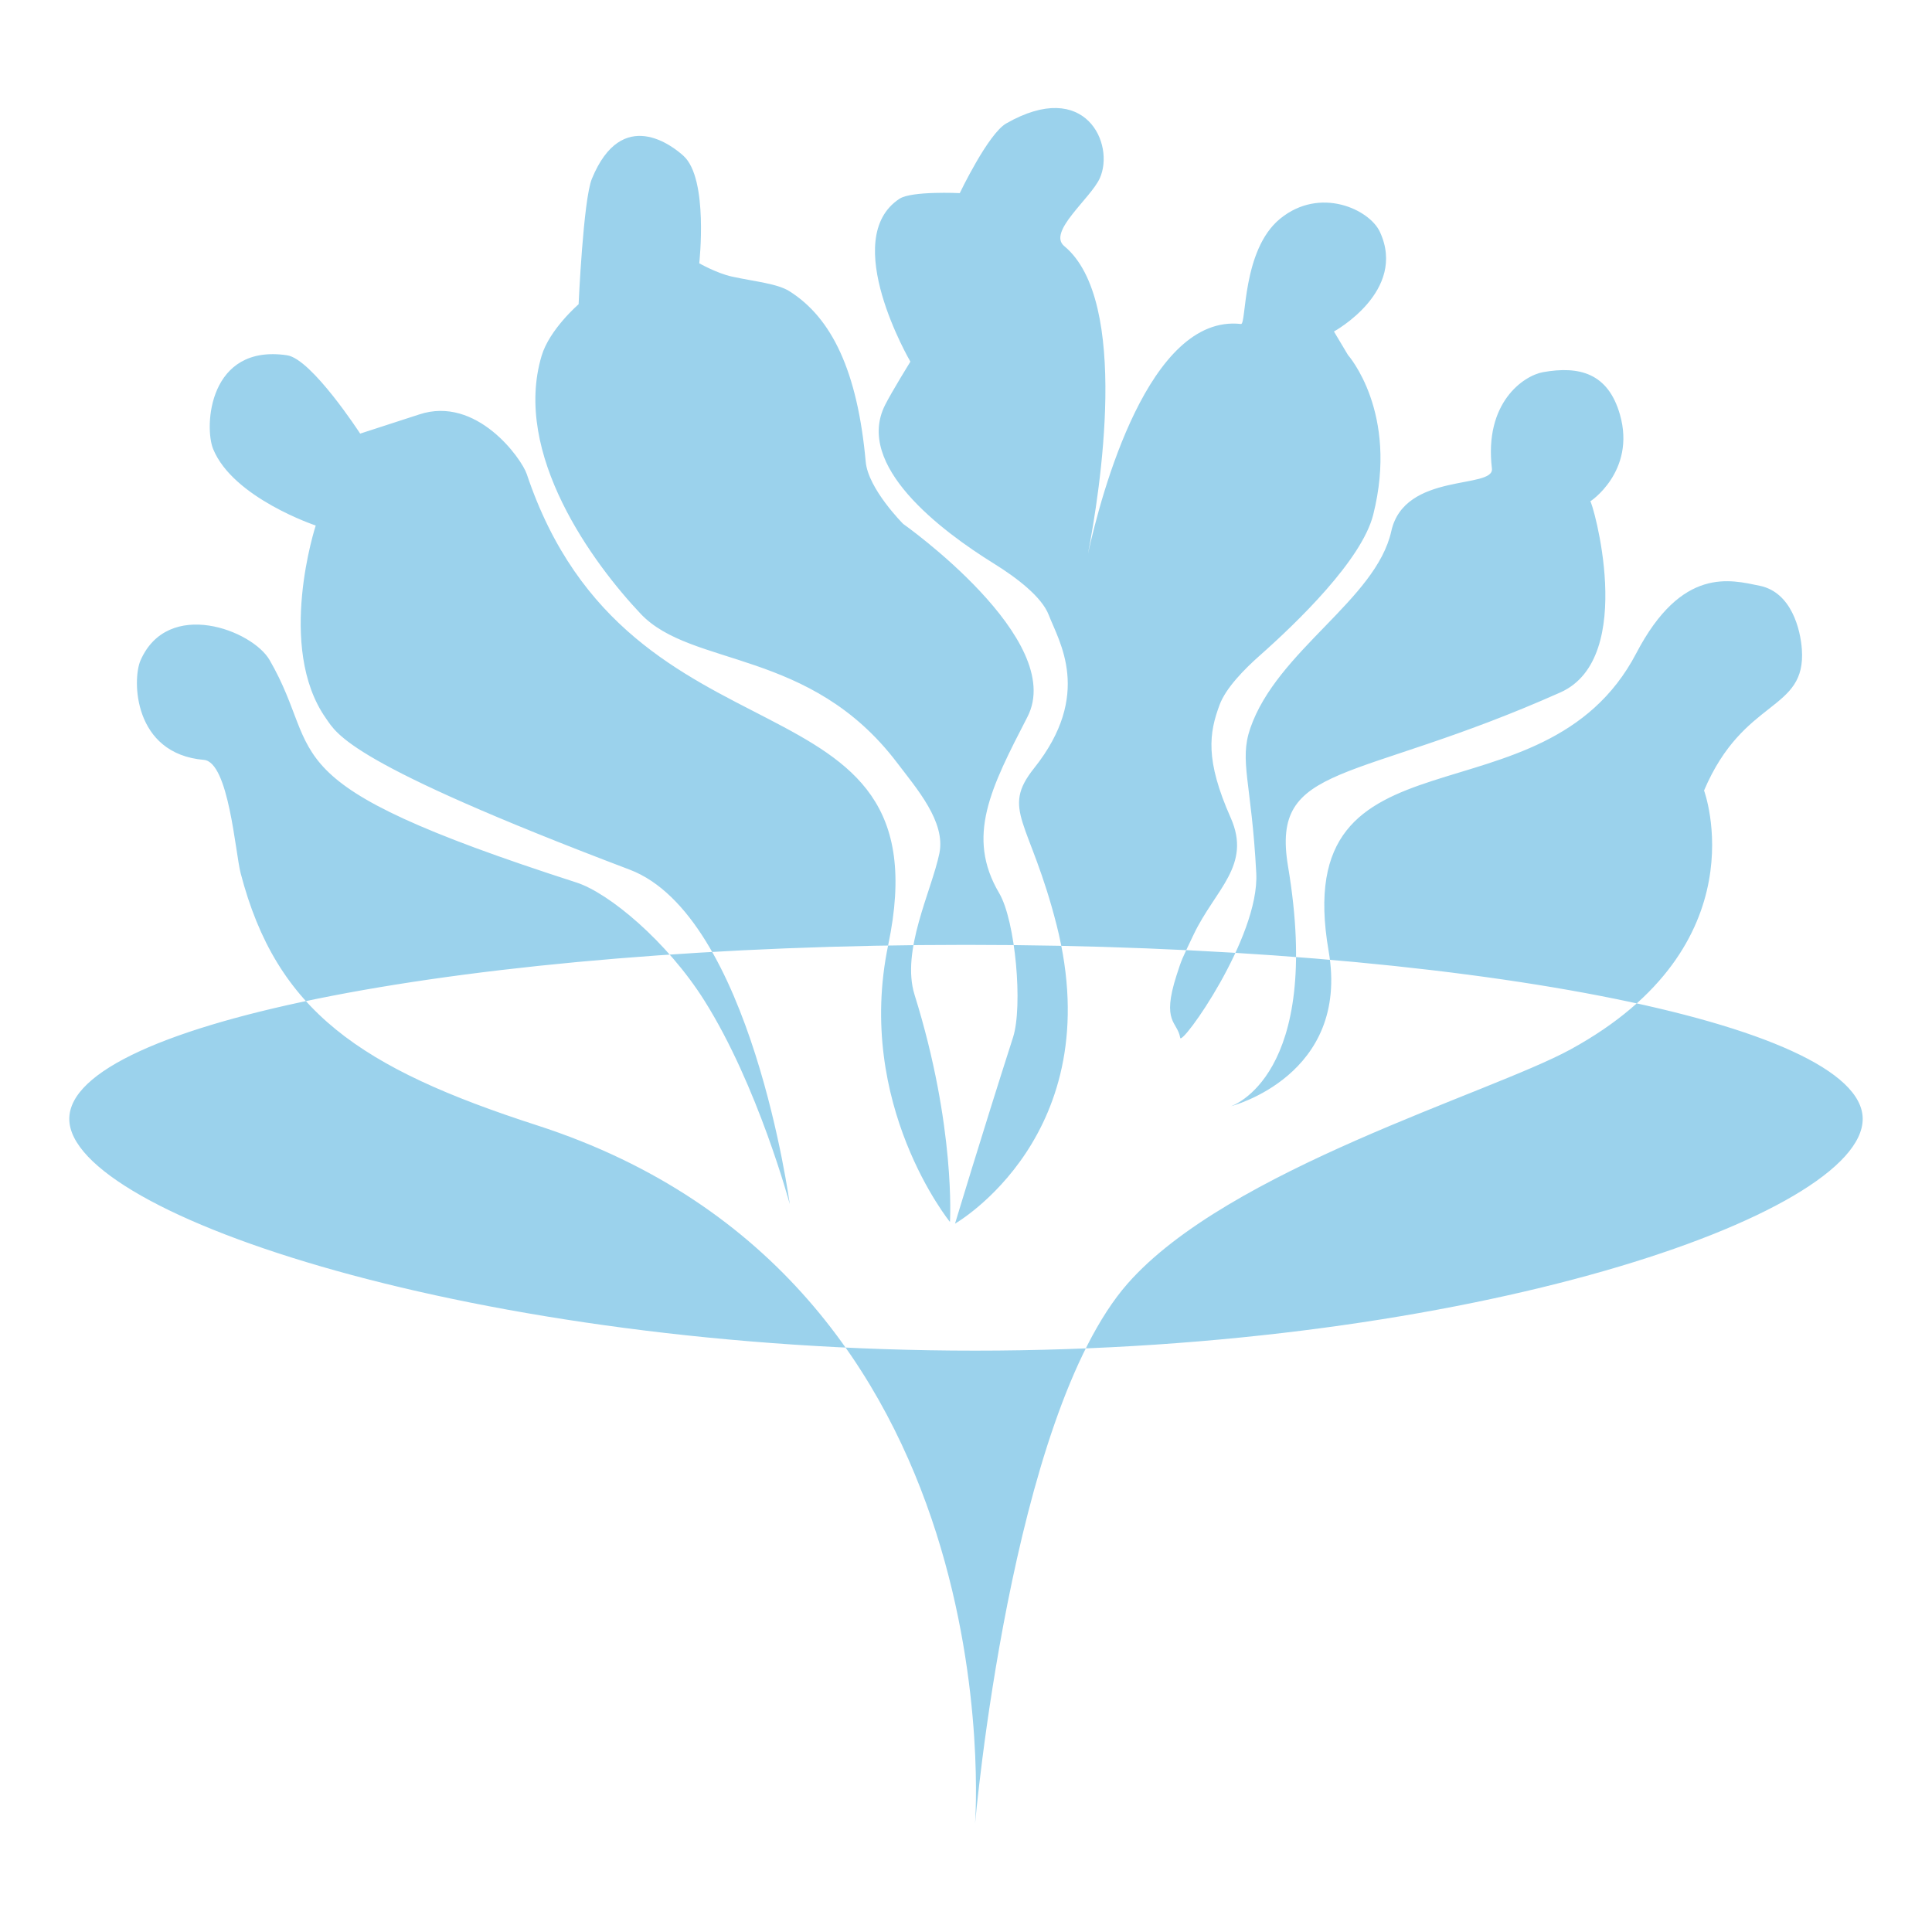 <?xml version="1.0" encoding="UTF-8"?>
<svg id="Capa_1" data-name="Capa 1" xmlns="http://www.w3.org/2000/svg" version="1.1" viewBox="0 0 1080 1080">
  <defs>
    <style>
      .cls-1 {
        fill: #9BD2EC;
        stroke-width: 0px;
      }
    </style>
  </defs>
  <path class="cls-1" d="M540,528.18c-276.84,0-501.27,43.56-501.27,97.3s229.47,129.54,506.31,129.54,496.22-75.81,496.22-129.54-224.42-97.3-501.27-97.3ZM274.74,652.6c.12.06.15.07.17.08-.06-.03-.12-.06-.17-.08ZM952.57,441.89s32.1,86.46-74.67,144.76c-45.03,24.59-191.38,67.02-247.5,130.82-65.44,74.4-85.35,302.14-85.35,302.14,0,0,23.71-303.8-244.84-390.54-98.97-31.97-145.64-63.96-165.68-140.92-3-11.51-6.64-62.17-20.55-63.37-39.61-3.4-40.11-44.95-35.43-55.6,15.36-34.99,62.52-16.91,72.16-.22,31.59,54.66-4.46,67.64,171.52,124.36,18.22,5.87,50.71,32.96,71.55,66.04,29.94,47.53,47.7,113.74,47.7,113.74,0,0-21.61-161.22-89.49-186.96-157.41-59.68-163.49-75.64-169.81-84.63-27.95-39.77-5.68-107.74-5.68-107.74,0,0-46.24-15.41-57.37-42.82-5.04-12.41-2.59-58.86,41.36-52.35,13.76,2.04,40.85,43.79,40.85,43.79,0,0,27.79-8.98,32.93-10.69,32.15-10.72,57.3,24.68,60.19,33.29,57.54,171.79,235.09,105.42,202.07,263.19-18.7,89.35,34.51,154.91,34.51,154.91,0,0,3.31-53.05-19.78-126.97-7.71-24.67,9.54-58.1,13.87-79.13,3.63-17.61-12.78-36.27-23.64-50.6-48.56-64.07-114.89-53.14-143.35-83.27-26.52-28.08-71.79-89.38-55.36-144.26,4.43-14.79,20.67-28.79,20.67-28.79,0,0,2.6-58.36,7.41-70.1,16.86-41.14,45.51-18.07,51.26-12.81,14.06,12.87,8.77,60.02,8.77,60.02,0,0,9.77,5.56,18.21,7.42,12.56,2.76,25.33,3.86,32.2,8.19,23.72,14.95,38.06,44.78,42.64,95.31,1.37,15.2,20.93,34.75,20.93,34.75,0,0,91.72,64.74,69.47,107.91-20.47,39.69-34.49,66.83-15.8,98.49,9.2,15.58,13.3,63.38,7.77,80.61-17.53,54.63-32.43,104.16-32.43,104.16,0,0,86.54-49.52,56.81-166.79-14.91-58.8-31.43-64.2-12.6-87.83,32.91-41.31,13.79-70.94,8.19-85.59-3.88-10.16-17.96-20.88-30.57-28.7-29.94-18.57-77.94-54.91-60.95-88.68,3.69-7.34,14.16-24.28,14.16-24.28,0,0-40.16-68.74-6.07-91.05,6.81-4.46,33.68-3.14,33.68-3.14,0,0,15.81-33.14,25.97-38.96,44.44-25.43,60.85,11.68,52.3,30.63-5.11,11.32-29.43,30.03-19.86,37.95,36.98,30.56,19.85,137.73,13.26,171.93,7.38-33.42,34.01-134.25,85.54-128.39,3.1.35.43-41.37,21.88-58.87,22.27-18.18,49.89-5.23,55.74,7.33,15.47,33.24-25.67,55.73-25.67,55.73l7.83,13.11s28.53,32.04,14.13,89.3c-6.38,25.36-42.68,60.37-63.44,78.74-8.62,7.63-18.95,18.13-22.45,27.57-5.83,15.72-8.19,30.64,6.22,63.12,11.84,26.69-8.69,40.02-20.7,65.22-6.58,13.8-6.64,13.67-9.59,22.88-8.5,26.49.51,25.62,2.06,34.89.8,4.78,44.38-56.11,42.52-92.01-2.63-50.81-9.65-62.67-3.36-80.99,14.96-43.52,70.32-71.83,78.85-110.24,7.38-33.26,57.66-23.24,56.24-35-4.42-36.84,17.71-51.94,28.64-53.88,20.17-3.57,36.29.49,42.93,23.73,9.1,31.86-17.1,49.04-16.61,48.47.92-1.06,26.76,87.48-16.68,106.84-115.74,51.57-162.08,38.61-152.25,97.24,19.72,117.63-31.92,134.08-31.92,134.08,0,0,66.68-16.97,54.62-86.68-22.72-131.28,119.96-67.07,171.97-166.54,25.51-48.79,52.81-41.01,68.98-37.72,17.91,3.64,22.8,24.76,23.57,35.36,2.57,35.36-32.39,26.69-54.66,79.09ZM80.68,354.27c.03-.06.05-.12.08-.18,0,0,0,0,0,0-.03.06-.05.12-.08.18ZM998.26,322.79h0s0,0,0,0Z"/>
  <path class="cls-1" d="M274.91,652.68s-.06-.03-.17-.08c.06.03.12.06.17.08Z"/>
</svg>